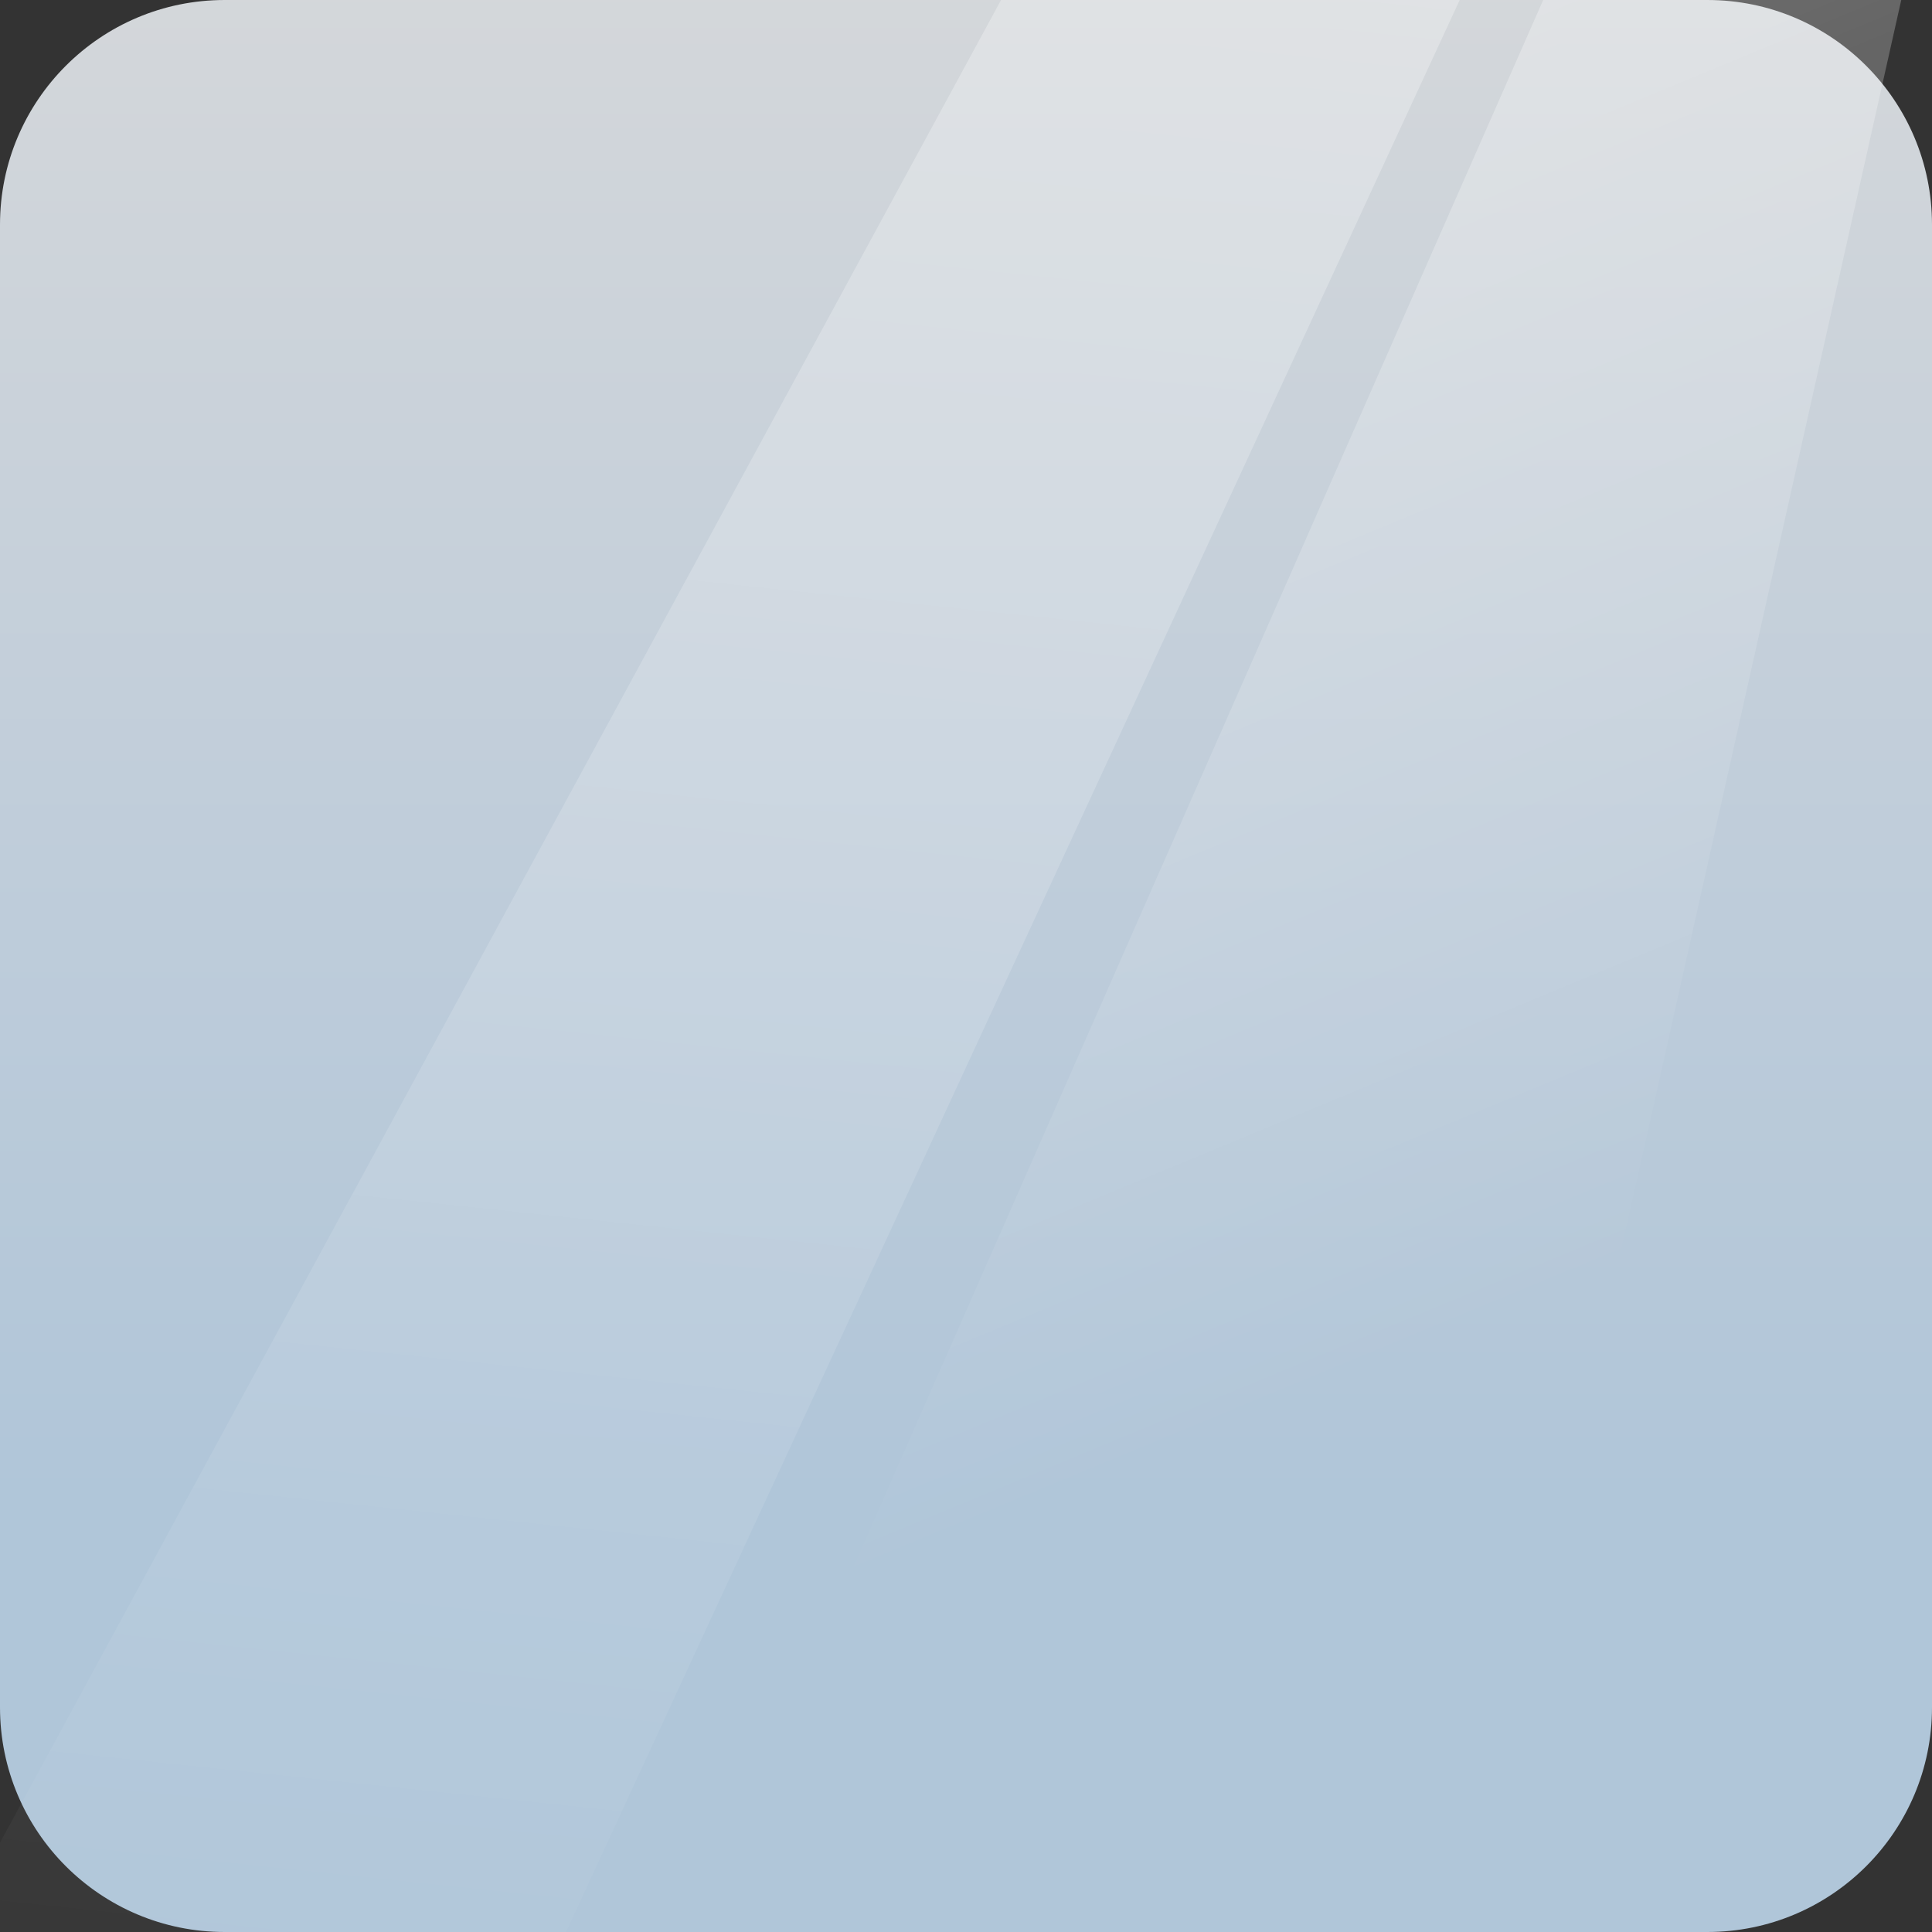 <svg width="172" height="172" viewBox="0 0 172 172" fill="none" xmlns="http://www.w3.org/2000/svg">
<rect x="0" y="0" width="172" height="172" fill="#333333" stroke="none"/>
<path opacity="0.82" d="M152 0H20C8.954 0 7.62939e-06 8.954 7.62939e-06 20V152C7.62939e-06 163.046 8.954 172 20 172H152C163.046 172 172 163.046 172 152V20C172 8.954 163.046 0 152 0Z" fill="url(#paint0_linear_1_10)"/>
<g style="mix-blend-mode:screen">
<path d="M92.481 -6.184L-85.328 321.128H-18.591L132.813 -6.184H92.481Z" fill="url(#paint1_linear_1_10)" style="mix-blend-mode:screen"/>
<path d="M138.858 -3.343L-10.164 335.175L94.258 334.817L171.369 -9.406L138.858 -3.343Z" fill="url(#paint2_linear_1_10)" style="mix-blend-mode:screen"/>
</g>
<defs>
<linearGradient id="paint0_linear_1_10" x1="86.026" y1="0" x2="86.026" y2="172.025" gradientUnits="userSpaceOnUse">
<stop stop-color="#F7FBFF"/>
<stop offset="0.77" stop-color="#CCE6FE"/>
</linearGradient>
<linearGradient id="paint1_linear_1_10" x1="110.986" y1="-55.008" x2="75.57" y2="280.164" gradientUnits="userSpaceOnUse">
<stop offset="0.106" stop-color="white" stop-opacity="0.31"/>
<stop offset="0.749" stop-color="white" stop-opacity="0"/>
</linearGradient>
<linearGradient id="paint2_linear_1_10" x1="-26" y1="6" x2="37" y2="158" gradientUnits="userSpaceOnUse">
<stop stop-color="white" stop-opacity="0.44"/>
<stop offset="1" stop-color="white" stop-opacity="0"/>
</linearGradient>
</defs>
</svg>
